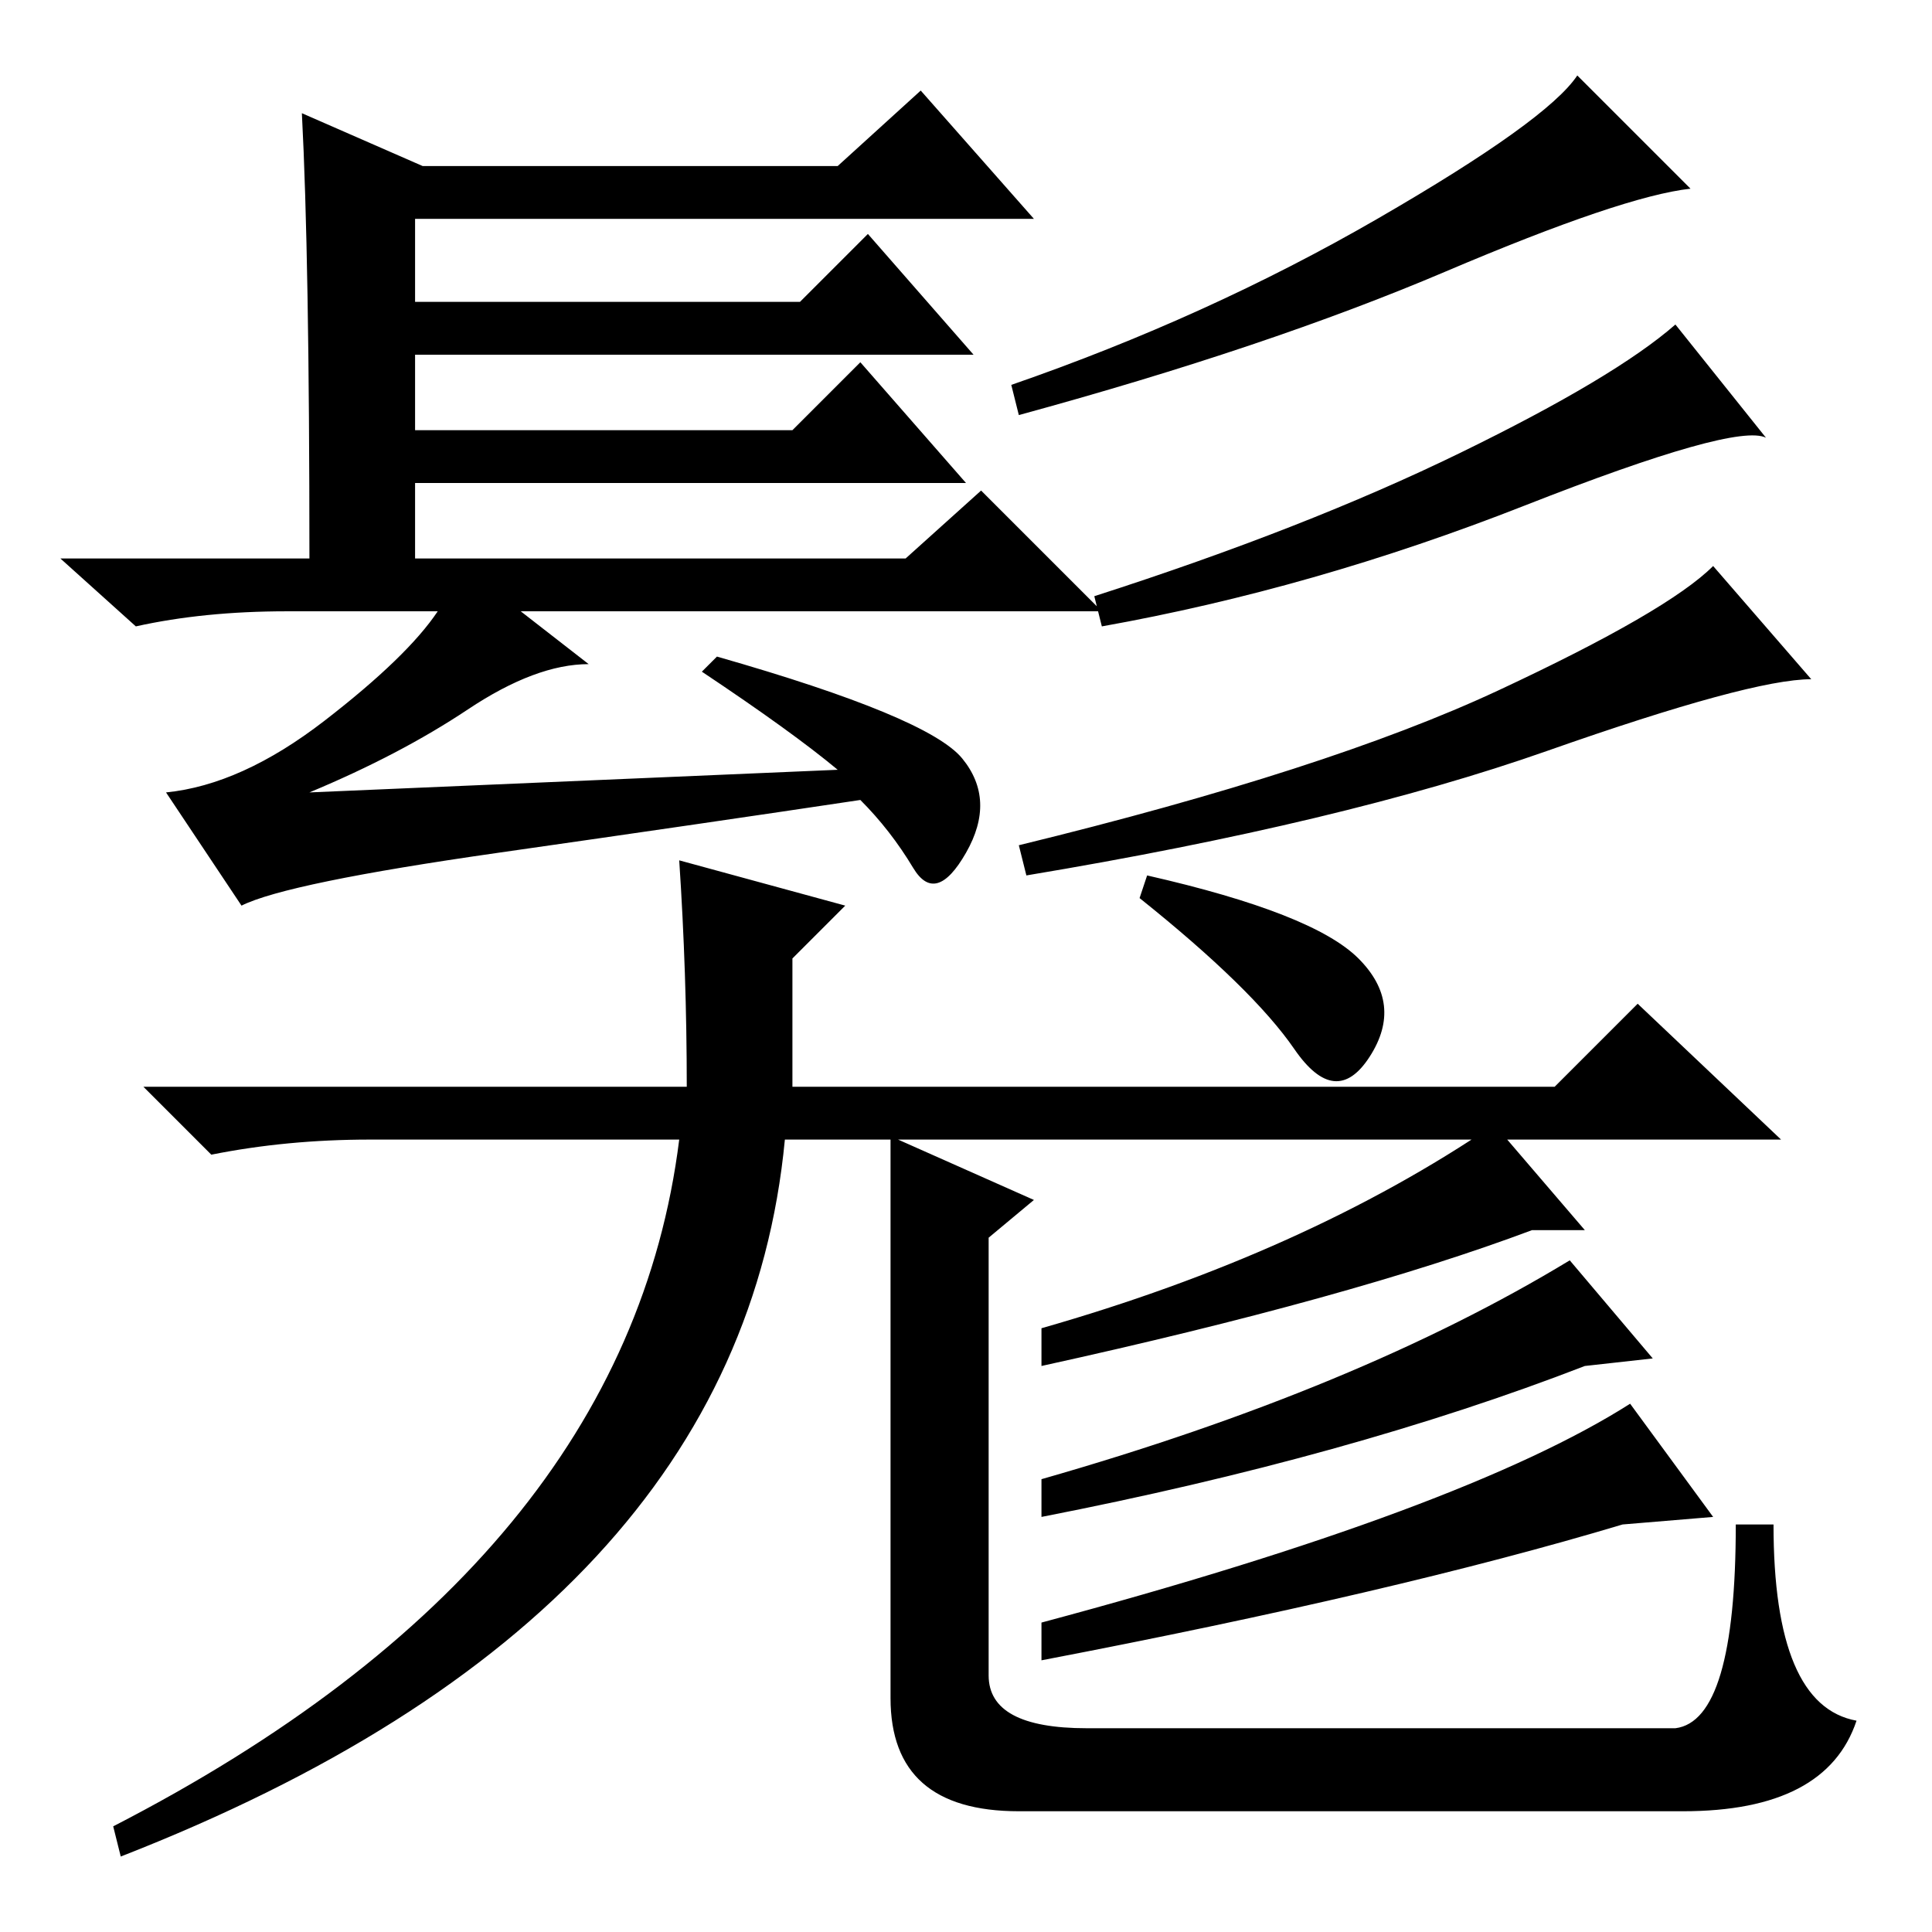 <?xml version="1.0" standalone="no"?>
<!DOCTYPE svg PUBLIC "-//W3C//DTD SVG 1.1//EN" "http://www.w3.org/Graphics/SVG/1.1/DTD/svg11.dtd" >
<svg xmlns="http://www.w3.org/2000/svg" xmlns:xlink="http://www.w3.org/1999/xlink" version="1.1" viewBox="0 -36 256 256">
  <g transform="matrix(1 0 0 -1 0 220)">
   <path fill="currentColor"
d="M40 241l16 -7h55l11 10l15 -17h-82v-11h51l9 9l14 -16h-74v-10h50l9 9l14 -16h-73v-10h65l10 9l16 -16h-77l9 -7q-7 0 -16 -6t-21 -11l70 3q-6 5 -18 13l2 2q28 -8 32.5 -13.5t0.5 -12.5t-7 -2t-7 9q-20 -3 -48 -7t-34 -7l-10 15q10 1 21 9.5t15 14.5h-20q-11 0 -20 -2
l-10 9h33q0 40 -1 59zM224 231q-9 -1 -32.5 -11t-56.5 -19l-1 4q26 9 48.5 22t26.5 19zM234 198q-4 2 -32 -9t-56 -16l-1 4q28 9 48.5 19t28.5 17zM240 166q-8 0 -35 -9.5t-69 -16.5l-1 4q41 10 63.5 20.5t28.5 16.5zM152 140q22 -5 28 -11t1.5 -13t-10 1t-20.5 20zM138 41
q56 15 78 29l11 -15l-12 -1q-30 -9 -77 -18v5zM138 60q42 12 70 29l11 -13l-9 -1q-31 -12 -72 -20v5zM138 80q35 10 60 27l12 -14h-7q-24 -9 -65 -18v5zM131 75v-15v-5v-14v-5v-2q0 -7 13 -7h78q8 1 8 27h5q0 -24 11 -26q-4 -12 -23 -12h-88q-17 0 -17 15v74h-14
q-6 -63 -88 -95l-1 4q68 35 75 91h-41q-11 0 -21 -2l-9 9h72q0 15 -1 30l22 -6l-7 -7v-17h101l11 11l19 -18h-117l18 -8l-6 -5v-17z" />
  </g>

</svg>
